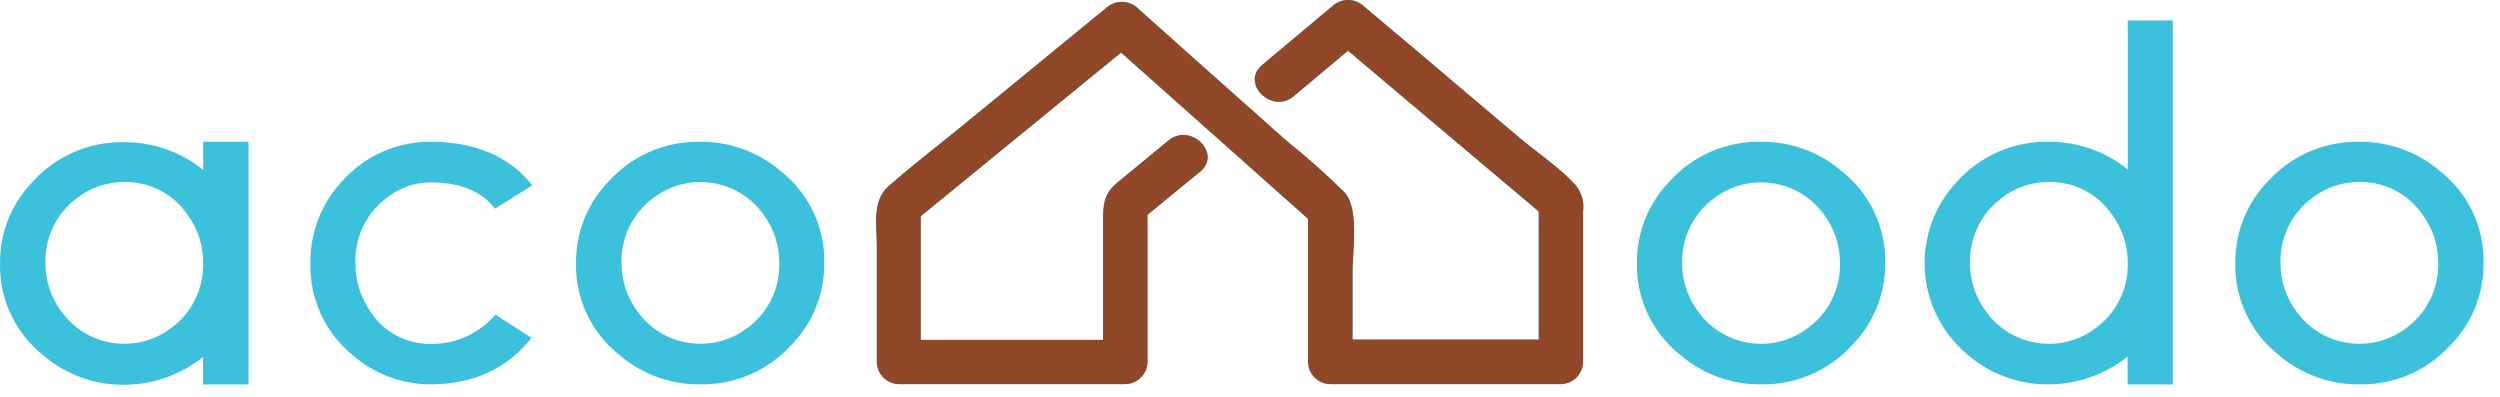 <svg width="151" height="24" viewBox="0 0 151 24" fill="none" xmlns="http://www.w3.org/2000/svg">
<path fill-rule="evenodd" clip-rule="evenodd" d="M85.946 3.387L91.743 8.292C92.108 8.6 92.498 8.903 92.892 9.208C93.698 9.832 94.519 10.469 95.176 11.19C95.354 11.408 95.486 11.659 95.562 11.93C95.638 12.2 95.657 12.484 95.618 12.762V21.866C95.612 22.218 95.469 22.554 95.218 22.803C94.968 23.052 94.63 23.195 94.276 23.201H80.349C79.994 23.196 79.656 23.054 79.405 22.804C79.154 22.555 79.011 22.218 79.006 21.866V13.217L67.714 3.174L55.61 13.062V20.526H66.625V13.434C66.625 12.394 66.64 11.722 67.5 11.016L70.588 8.476C71.916 7.393 73.822 9.274 72.49 10.367L69.309 12.975V21.866C69.303 22.218 69.16 22.554 68.909 22.803C68.659 23.052 68.321 23.195 67.967 23.201H54.302C53.948 23.196 53.609 23.054 53.359 22.804C53.108 22.555 52.965 22.218 52.96 21.866V14.89C52.96 14.652 52.949 14.405 52.937 14.157C52.889 13.087 52.838 11.977 53.675 11.243C54.638 10.391 55.651 9.582 56.664 8.774C57.128 8.404 57.593 8.033 58.052 7.659L66.805 0.485C67.063 0.246 67.403 0.113 67.756 0.113C68.109 0.113 68.448 0.246 68.707 0.485L72.198 3.605L77.693 8.491C78.916 9.471 80.087 10.513 81.204 11.611C81.918 12.37 81.811 14.162 81.732 15.49C81.71 15.855 81.691 16.184 81.691 16.448V20.511H92.939V12.772L81.418 3.063L78.136 5.816C76.823 6.914 74.912 5.032 76.234 3.924L80.47 0.374C80.728 0.134 81.068 0 81.421 0C81.774 0 82.114 0.134 82.372 0.374L85.946 3.387ZM128.522 10.242V2.459L128.512 1.235H131.235V23.22H128.507V21.537C127.154 22.62 125.469 23.213 123.732 23.215C121.948 23.231 120.22 22.602 118.869 21.445C118.103 20.813 117.476 20.032 117.027 19.149C116.578 18.266 116.316 17.3 116.259 16.312C116.201 15.324 116.349 14.335 116.692 13.406C117.036 12.478 117.568 11.629 118.256 10.914C118.949 10.155 119.798 9.553 120.745 9.147C121.692 8.742 122.715 8.542 123.746 8.563C125.486 8.552 127.175 9.146 128.522 10.242ZM124.939 20.613C125.546 20.455 126.114 20.177 126.61 19.795C127.218 19.343 127.708 18.753 128.04 18.074C128.371 17.395 128.535 16.646 128.517 15.892C128.526 14.826 128.184 13.786 127.544 12.931C127.124 12.322 126.559 11.826 125.898 11.489C125.238 11.151 124.503 10.982 123.761 10.996C122.723 10.983 121.711 11.324 120.896 11.964C120.288 12.416 119.798 13.006 119.466 13.685C119.135 14.364 118.971 15.113 118.99 15.867C118.981 16.933 119.322 17.973 119.963 18.828C120.328 19.335 120.793 19.763 121.328 20.087C121.864 20.412 122.46 20.625 123.08 20.716C123.701 20.806 124.333 20.771 124.939 20.613ZM147.376 10.334C146.024 9.176 144.296 8.547 142.513 8.563C141.482 8.543 140.458 8.742 139.511 9.147C138.564 9.553 137.716 10.155 137.022 10.914C136.375 11.571 135.865 12.348 135.52 13.201C135.175 14.055 135.003 14.967 135.014 15.887C134.991 16.952 135.216 18.008 135.671 18.972C136.127 19.937 136.801 20.783 137.64 21.445C138.991 22.603 140.719 23.233 142.503 23.215C143.534 23.236 144.557 23.037 145.504 22.631C146.451 22.226 147.3 21.623 147.993 20.864C148.642 20.208 149.154 19.43 149.5 18.576C149.845 17.721 150.018 16.808 150.006 15.887C150.029 14.822 149.803 13.766 149.347 12.803C148.89 11.839 148.216 10.994 147.376 10.334ZM145.362 19.795C144.866 20.177 144.298 20.455 143.691 20.613C143.085 20.771 142.452 20.806 141.832 20.716C141.211 20.625 140.616 20.412 140.08 20.087C139.544 19.763 139.08 19.335 138.715 18.828C138.074 17.973 137.732 16.933 137.742 15.867C137.723 15.113 137.886 14.364 138.218 13.685C138.55 13.006 139.04 12.416 139.648 11.964C140.463 11.324 141.475 10.983 142.513 10.996C143.255 10.982 143.99 11.151 144.65 11.489C145.31 11.826 145.876 12.322 146.296 12.931C146.936 13.786 147.278 14.826 147.269 15.892C147.287 16.646 147.123 17.395 146.791 18.074C146.46 18.753 145.97 19.343 145.362 19.795ZM23.32 11.983C24.095 11.343 25.075 11 26.082 11.016C27.833 11.035 29.105 11.564 29.899 12.602L32.151 11.195C30.773 9.46 28.75 8.583 26.082 8.563C25.067 8.546 24.059 8.747 23.13 9.152C22.2 9.558 21.369 10.159 20.694 10.914C19.422 12.258 18.724 14.041 18.749 15.887C18.72 16.953 18.938 18.011 19.386 18.979C19.834 19.948 20.499 20.802 21.331 21.474C22.644 22.608 24.328 23.227 26.067 23.215C28.635 23.19 30.647 22.253 32.102 20.405L29.919 19.002C29.447 19.561 28.858 20.009 28.192 20.315C27.526 20.621 26.801 20.777 26.067 20.773C25.329 20.789 24.598 20.615 23.947 20.268C23.296 19.92 22.747 19.411 22.352 18.789C21.767 17.934 21.458 16.922 21.467 15.887C21.439 15.136 21.593 14.39 21.915 13.71C22.238 13.031 22.719 12.439 23.32 11.983ZM12.276 10.266V9.782V8.563H15.009V23.22H12.266V21.561C10.913 22.645 9.228 23.238 7.491 23.24C5.707 23.257 3.979 22.628 2.628 21.469C1.788 20.807 1.115 19.961 0.659 18.997C0.203 18.032 -0.022 16.976 0.002 15.911C-0.009 14.992 0.163 14.079 0.508 13.226C0.852 12.372 1.363 11.595 2.01 10.938C2.703 10.179 3.552 9.577 4.499 9.171C5.446 8.766 6.47 8.567 7.5 8.587C9.24 8.576 10.929 9.17 12.276 10.266ZM8.694 20.613C9.3 20.455 9.869 20.177 10.365 19.795C10.972 19.343 11.462 18.753 11.794 18.074C12.126 17.395 12.289 16.646 12.271 15.892C12.28 14.826 11.939 13.786 11.298 12.931C10.879 12.322 10.313 11.826 9.652 11.489C8.992 11.151 8.257 10.982 7.515 10.996C6.477 10.983 5.466 11.324 4.651 11.964C4.043 12.416 3.552 13.006 3.22 13.685C2.889 14.364 2.726 15.113 2.744 15.868C2.735 16.933 3.076 17.973 3.717 18.828C4.083 19.335 4.547 19.763 5.083 20.087C5.618 20.412 6.214 20.625 6.834 20.716C7.455 20.806 8.087 20.771 8.694 20.613ZM111.234 10.334C109.882 9.176 108.154 8.547 106.371 8.563C105.34 8.543 104.318 8.742 103.372 9.147C102.425 9.553 101.578 10.155 100.885 10.914C100.236 11.57 99.725 12.347 99.379 13.2C99.034 14.054 98.861 14.967 98.872 15.887C98.849 16.952 99.074 18.008 99.529 18.972C99.985 19.937 100.659 20.783 101.498 21.445C102.849 22.602 104.578 23.232 106.361 23.215C107.392 23.236 108.415 23.037 109.362 22.631C110.309 22.226 111.158 21.623 111.851 20.864C112.5 20.208 113.012 19.43 113.358 18.576C113.703 17.721 113.876 16.808 113.865 15.887C113.887 14.822 113.661 13.766 113.205 12.803C112.748 11.839 112.074 10.994 111.234 10.334ZM109.22 19.795C108.724 20.177 108.156 20.455 107.549 20.613C106.943 20.771 106.31 20.806 105.69 20.716C105.069 20.625 104.474 20.412 103.938 20.087C103.403 19.763 102.938 19.335 102.573 18.828C101.934 17.972 101.593 16.933 101.6 15.867C101.586 15.115 101.752 14.37 102.085 13.695C102.419 13.019 102.909 12.432 103.516 11.983C104.012 11.602 104.58 11.324 105.187 11.166C105.794 11.008 106.426 10.973 107.046 11.063C107.667 11.153 108.263 11.367 108.798 11.691C109.334 12.015 109.798 12.444 110.164 12.951C110.802 13.806 111.144 14.845 111.136 15.911C111.15 16.663 110.984 17.408 110.65 18.084C110.317 18.759 109.827 19.346 109.22 19.795ZM47.154 10.334C45.802 9.176 44.074 8.547 42.291 8.563C41.26 8.543 40.238 8.742 39.292 9.147C38.345 9.553 37.498 10.155 36.805 10.914C36.156 11.57 35.645 12.347 35.299 13.2C34.953 14.054 34.781 14.967 34.792 15.887C34.769 16.952 34.993 18.008 35.449 18.972C35.905 19.937 36.578 20.783 37.418 21.445C38.769 22.602 40.498 23.232 42.281 23.215C43.312 23.236 44.335 23.037 45.282 22.631C46.229 22.226 47.078 21.623 47.771 20.864C48.42 20.208 48.932 19.43 49.278 18.576C49.623 17.721 49.795 16.808 49.784 15.887C49.807 14.822 49.581 13.766 49.125 12.803C48.668 11.839 47.994 10.994 47.154 10.334ZM45.16 19.795C44.663 20.177 44.095 20.455 43.489 20.613C42.882 20.771 42.25 20.806 41.629 20.716C41.009 20.625 40.413 20.412 39.877 20.087C39.342 19.763 38.877 19.335 38.512 18.828C37.873 17.972 37.532 16.933 37.539 15.867C37.521 15.112 37.686 14.364 38.018 13.685C38.351 13.005 38.842 12.415 39.45 11.964C39.947 11.582 40.515 11.304 41.121 11.146C41.728 10.988 42.361 10.953 42.981 11.043C43.601 11.134 44.197 11.348 44.733 11.672C45.268 11.996 45.733 12.425 46.098 12.931C46.737 13.787 47.078 14.826 47.071 15.892C47.088 16.647 46.924 17.395 46.592 18.074C46.259 18.753 45.768 19.343 45.16 19.795Z" fill="#3CC1DD"/>
<path d="M91.742 8.292L85.946 3.387L82.371 0.374C82.114 0.134 81.774 0 81.421 0C81.067 0 80.728 0.134 80.47 0.374L76.234 3.924C74.911 5.032 76.823 6.914 78.136 5.816L81.418 3.063L92.939 12.772V20.511H81.691V16.448C81.691 15.224 82.114 12.578 81.204 11.611C80.087 10.513 78.915 9.471 77.693 8.491L72.198 3.605L68.706 0.485C68.448 0.246 68.108 0.113 67.755 0.113C67.403 0.113 67.063 0.246 66.805 0.485L58.051 7.659C56.592 8.849 55.08 10 53.675 11.243C52.644 12.148 52.96 13.623 52.96 14.89V21.866C52.965 22.218 53.108 22.555 53.358 22.804C53.609 23.054 53.947 23.196 54.302 23.201H67.967C68.321 23.195 68.659 23.052 68.909 22.803C69.16 22.554 69.303 22.218 69.309 21.866V12.975L72.49 10.367C73.822 9.274 71.916 7.393 70.588 8.476L67.5 11.016C66.639 11.722 66.625 12.394 66.625 13.434V20.526H55.61V13.062L67.714 3.174L79.006 13.217V21.866C79.011 22.218 79.154 22.555 79.405 22.804C79.655 23.054 79.994 23.196 80.348 23.201H94.276C94.63 23.195 94.968 23.052 95.218 22.803C95.469 22.554 95.612 22.218 95.618 21.866V12.762C95.657 12.484 95.638 12.2 95.562 11.93C95.486 11.659 95.354 11.408 95.176 11.19C94.198 10.116 92.856 9.231 91.742 8.292Z" fill="#904727"/>
</svg>
